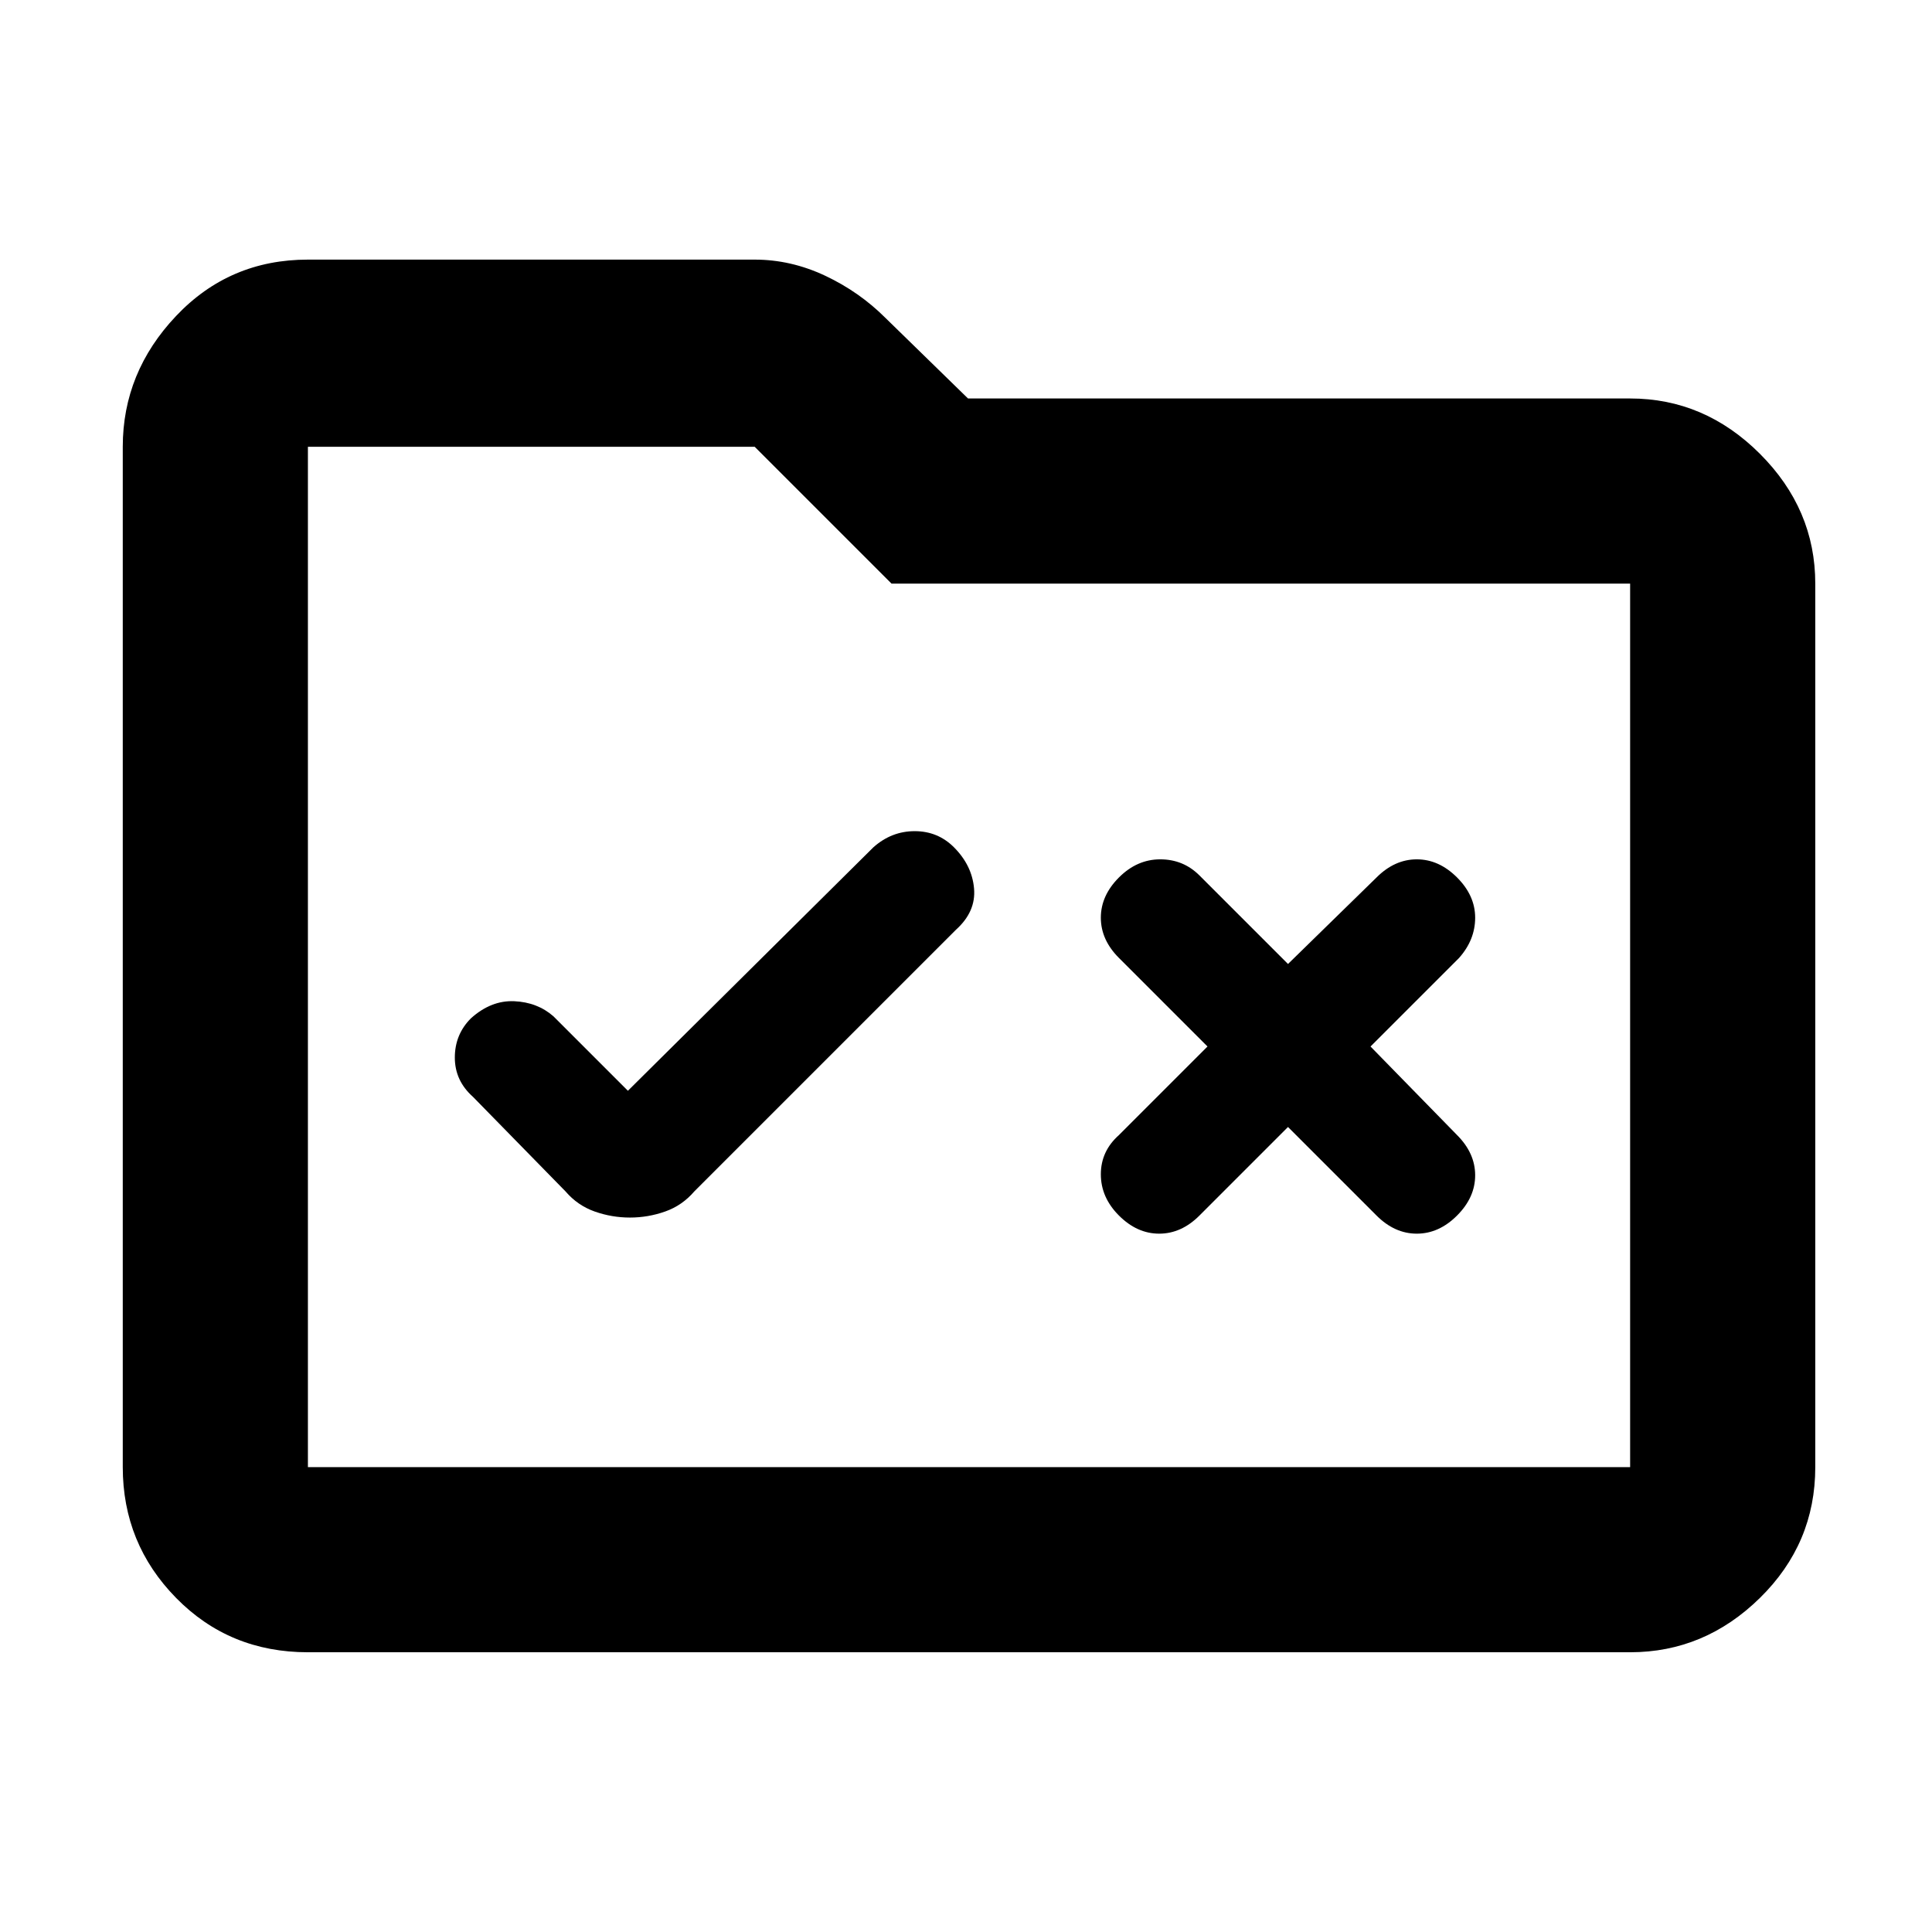 <svg xmlns="http://www.w3.org/2000/svg" height="48" width="48"><path d="M15.65 30.25q.45 0 .875-.15t.725-.5l6.5-6.5q.5-.45.45-1.025-.05-.575-.5-1.025-.4-.4-.975-.4t-1.025.4l-6.1 6.05-1.85-1.85q-.4-.35-.975-.375-.575-.025-1.075.425-.4.4-.4.975t.45.975l2.3 2.35q.3.35.725.5.425.15.875.15Zm12.15-.05q.45.45 1 .45t1-.45L32 28l2.2 2.2q.45.45 1 .45t1-.45q.45-.45.45-1t-.45-1L34.05 26l2.2-2.2q.4-.45.4-1t-.45-1q-.45-.45-1-.45t-1 .45L32 23.95l-2.2-2.2q-.4-.4-.975-.4t-1.025.45q-.45.45-.45 1t.45 1L30 26l-2.2 2.2q-.45.4-.45.975t.45 1.025ZM7.65 41.05q-1.95 0-3.275-1.35T3.05 36.45V11.1q0-1.85 1.325-3.25t3.275-1.4h11.1q.9 0 1.75.4T22 7.9l2.05 2H40.5q1.85 0 3.225 1.375T45.1 14.5v21.95q0 1.9-1.375 3.25T40.5 41.05Zm0-29.95v25.35H40.5V14.5H22.15l-3.4-3.4H7.65Zm0 0V36.45Z"/></svg>